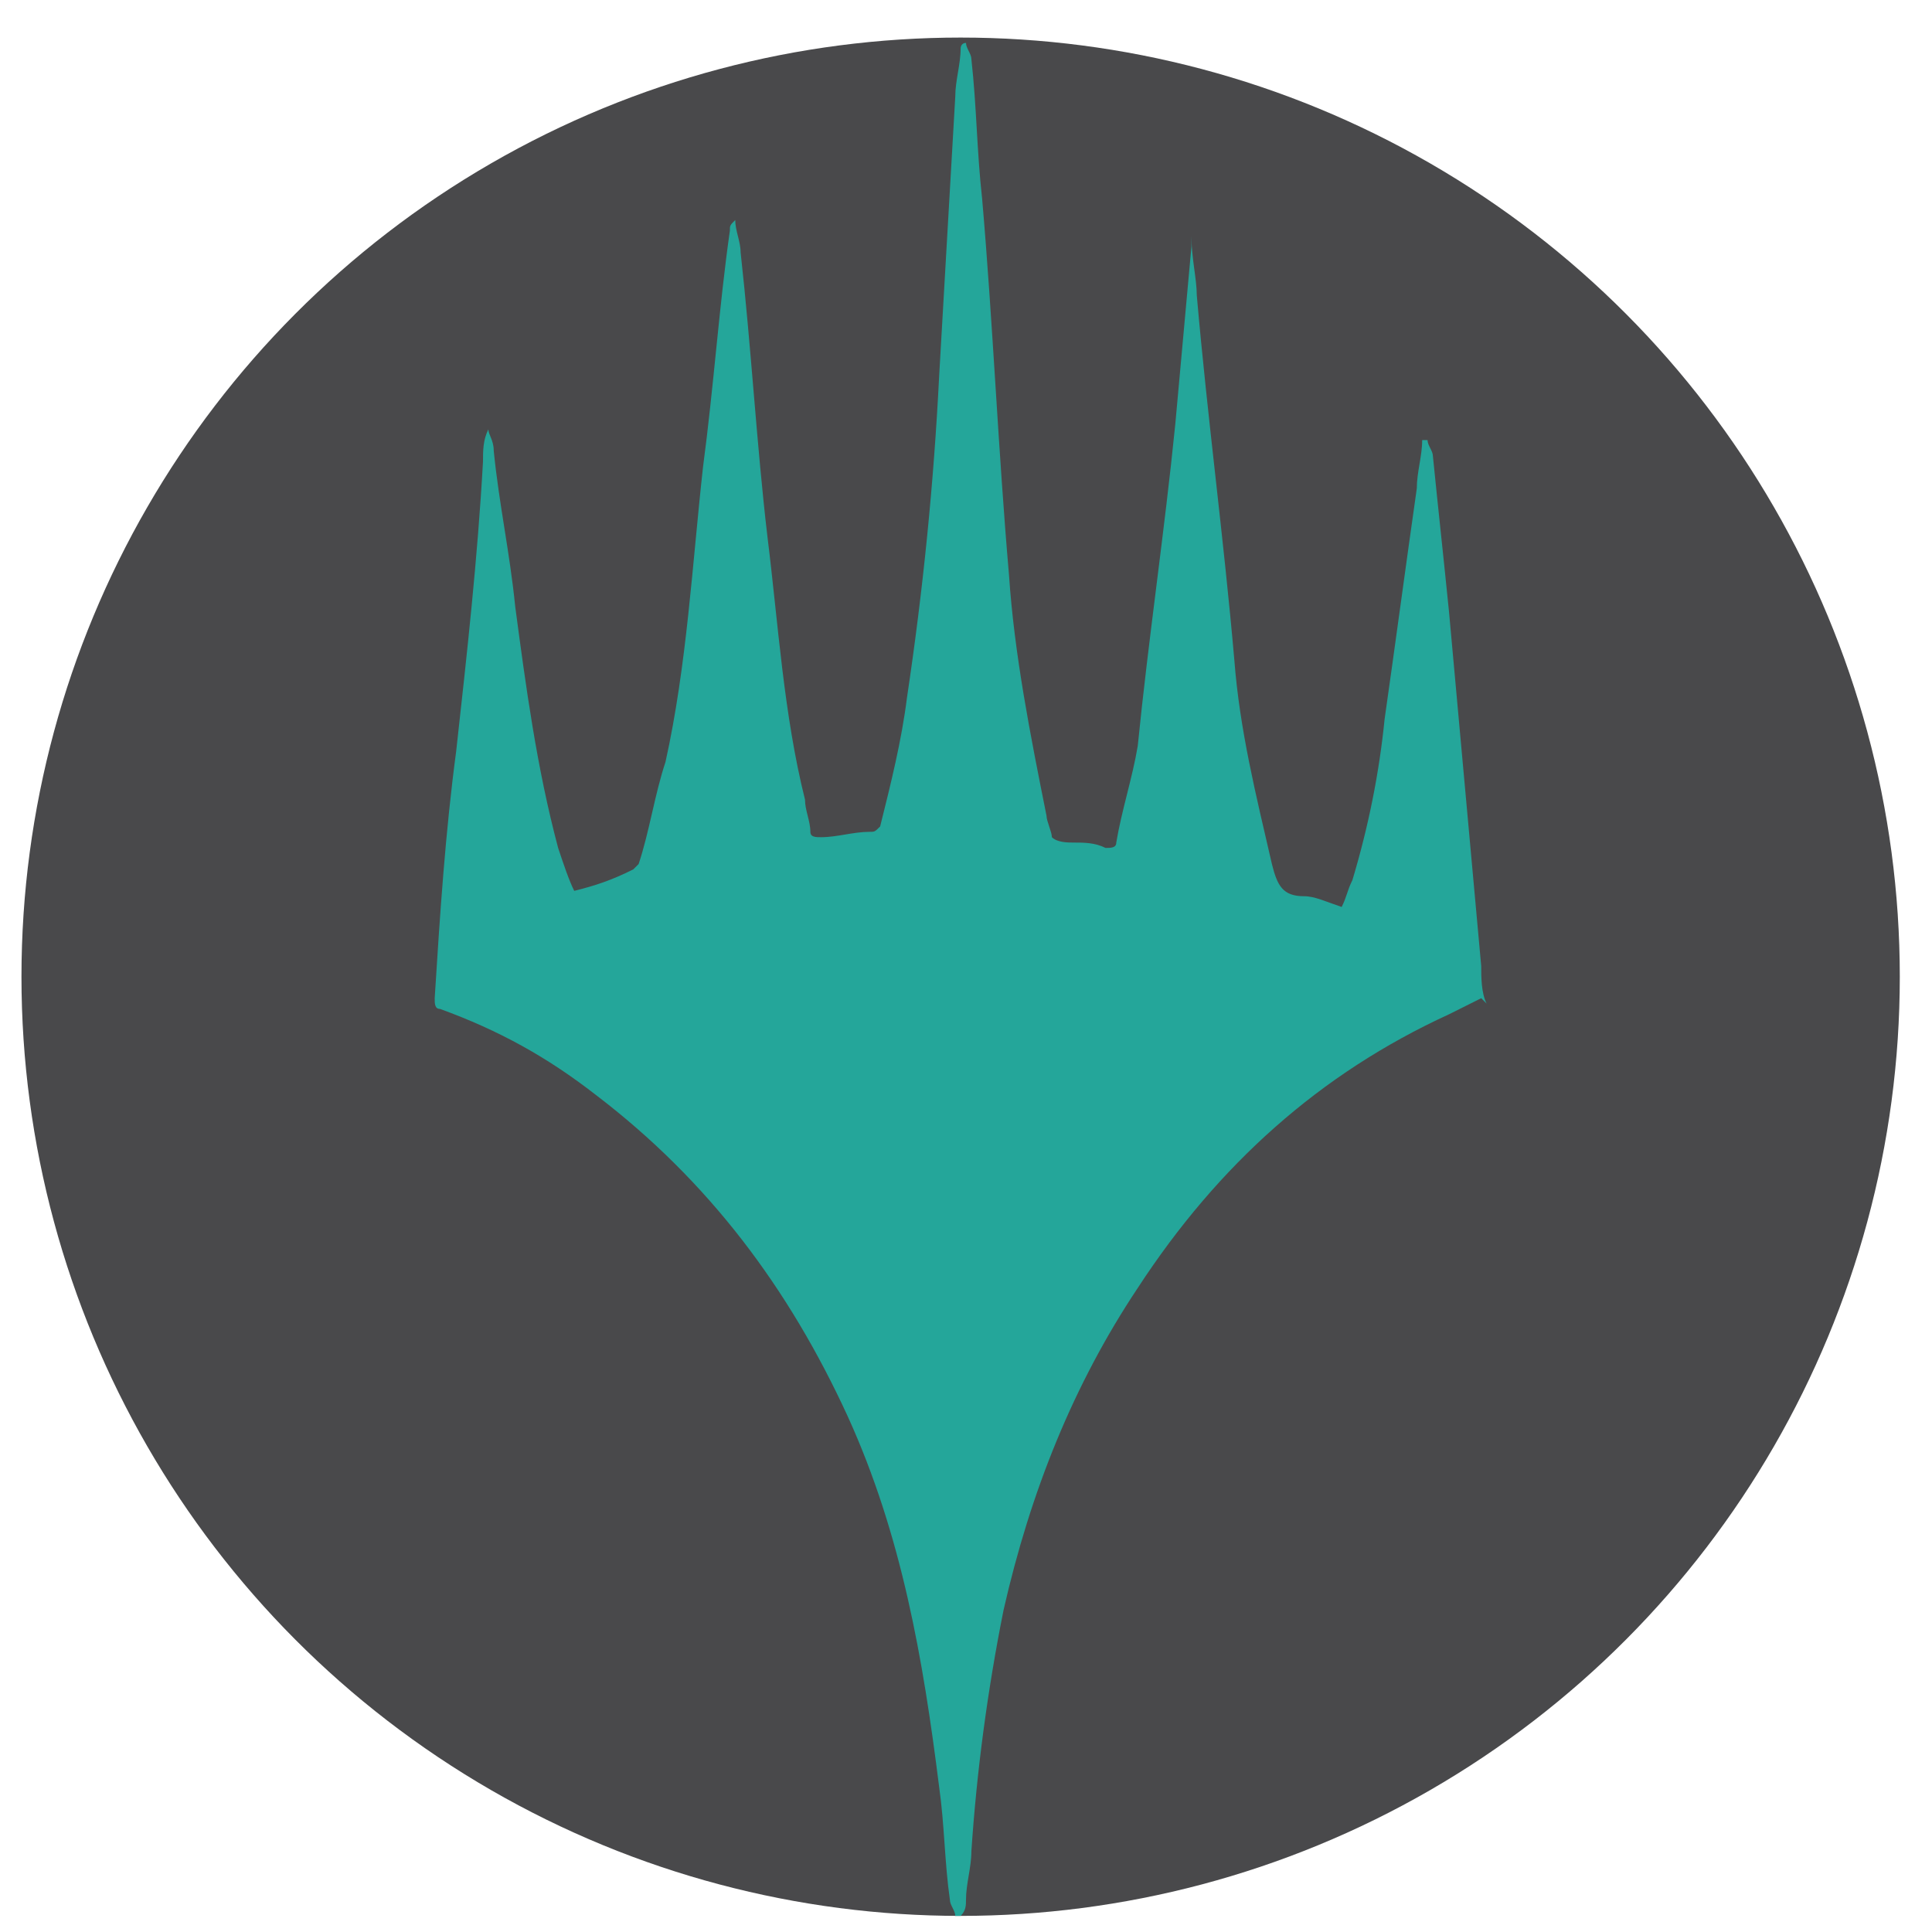 <?xml version="1.0" encoding="utf-8"?>
<!-- Generator: Adobe Illustrator 22.0.1, SVG Export Plug-In . SVG Version: 6.00 Build 0)  -->
<svg version="1.1" id="Layer_1" xmlns="http://www.w3.org/2000/svg" xmlns:xlink="http://www.w3.org/1999/xlink" x="0px" y="0px"
	 viewBox="0 0 36 36" style="enable-background:new 0 0 36 36;" xml:space="preserve">
<style type="text/css">
	.st0{fill:#49494B;}
	.st1{fill:#24A69A;}
</style>
<circle class="st0" cx="17.9" cy="18.2" r="17.5"/>
<g>
	<path class="st1" d="M27.6,18.6c-0.2,0.1-0.4,0.2-0.6,0.3c-2.4,1.1-4.3,2.8-5.8,5.1c-1.2,1.8-2,3.8-2.5,6c-0.3,1.5-0.5,3-0.6,4.5
		c0,0.3-0.1,0.6-0.1,0.9c0,0.1,0,0.2-0.1,0.3c0,0,0,0-0.1,0c0-0.1-0.1-0.2-0.1-0.3c-0.1-0.7-0.1-1.4-0.2-2.1
		c-0.3-2.4-0.7-4.7-1.7-6.9c-1.1-2.4-2.6-4.4-4.7-6c-0.9-0.7-1.8-1.2-2.9-1.6c-0.1,0-0.1-0.1-0.1-0.2C8.2,17,8.3,15.5,8.5,14
		c0.2-1.8,0.4-3.6,0.5-5.4C9,8.4,9,8.2,9.1,8c0,0,0,0,0,0c0,0.1,0.1,0.2,0.1,0.4c0.1,1,0.3,1.9,0.4,2.9c0.2,1.5,0.4,3,0.8,4.5
		c0.1,0.3,0.2,0.6,0.3,0.8c0.4-0.1,0.7-0.2,1.1-0.4c0,0,0.1-0.1,0.1-0.1c0.2-0.6,0.3-1.3,0.5-1.9c0.4-1.8,0.5-3.7,0.7-5.5
		c0.2-1.5,0.3-3,0.5-4.4c0-0.1,0-0.1,0.1-0.2c0,0.2,0.1,0.4,0.1,0.6c0.2,1.8,0.3,3.6,0.5,5.3c0.2,1.6,0.3,3.3,0.7,4.9
		c0,0.2,0.1,0.4,0.1,0.6c0,0.1,0.1,0.1,0.2,0.1c0.3,0,0.6-0.1,0.9-0.1c0.1,0,0.1,0,0.2-0.1c0.2-0.8,0.4-1.6,0.5-2.4
		c0.3-2,0.5-4,0.6-6c0.1-1.7,0.2-3.5,0.3-5.2c0-0.3,0.1-0.6,0.1-0.9c0,0,0-0.1,0.1-0.1c0,0.1,0.1,0.2,0.1,0.3
		c0.1,0.9,0.1,1.7,0.2,2.6c0.2,2.3,0.3,4.7,0.5,7c0.1,1.5,0.4,3,0.7,4.5c0,0.1,0.1,0.3,0.1,0.4c0.1,0.1,0.3,0.1,0.4,0.1
		c0.2,0,0.4,0,0.6,0.1c0.1,0,0.2,0,0.2-0.1c0.1-0.6,0.3-1.2,0.4-1.8c0.2-2,0.5-4,0.7-6c0.1-1.1,0.2-2.2,0.3-3.3c0-0.1,0-0.1,0-0.2
		c0,0,0,0,0,0c0,0.4,0.1,0.8,0.1,1.1c0.2,2.3,0.5,4.5,0.7,6.8c0.1,1.3,0.4,2.5,0.7,3.8c0.1,0.4,0.2,0.6,0.6,0.6
		c0.2,0,0.4,0.1,0.7,0.2c0.1-0.2,0.1-0.3,0.2-0.5c0.3-1,0.5-2,0.6-3c0.2-1.4,0.4-2.9,0.6-4.3c0-0.3,0.1-0.6,0.1-0.9c0,0,0,0,0.1,0
		c0,0.1,0.1,0.2,0.1,0.3c0.1,1,0.2,1.9,0.3,2.9c0.2,2.2,0.4,4.4,0.6,6.6c0,0.2,0,0.5,0.1,0.7C27.6,18.6,27.6,18.6,27.6,18.6z"/>
</g>
</svg>

